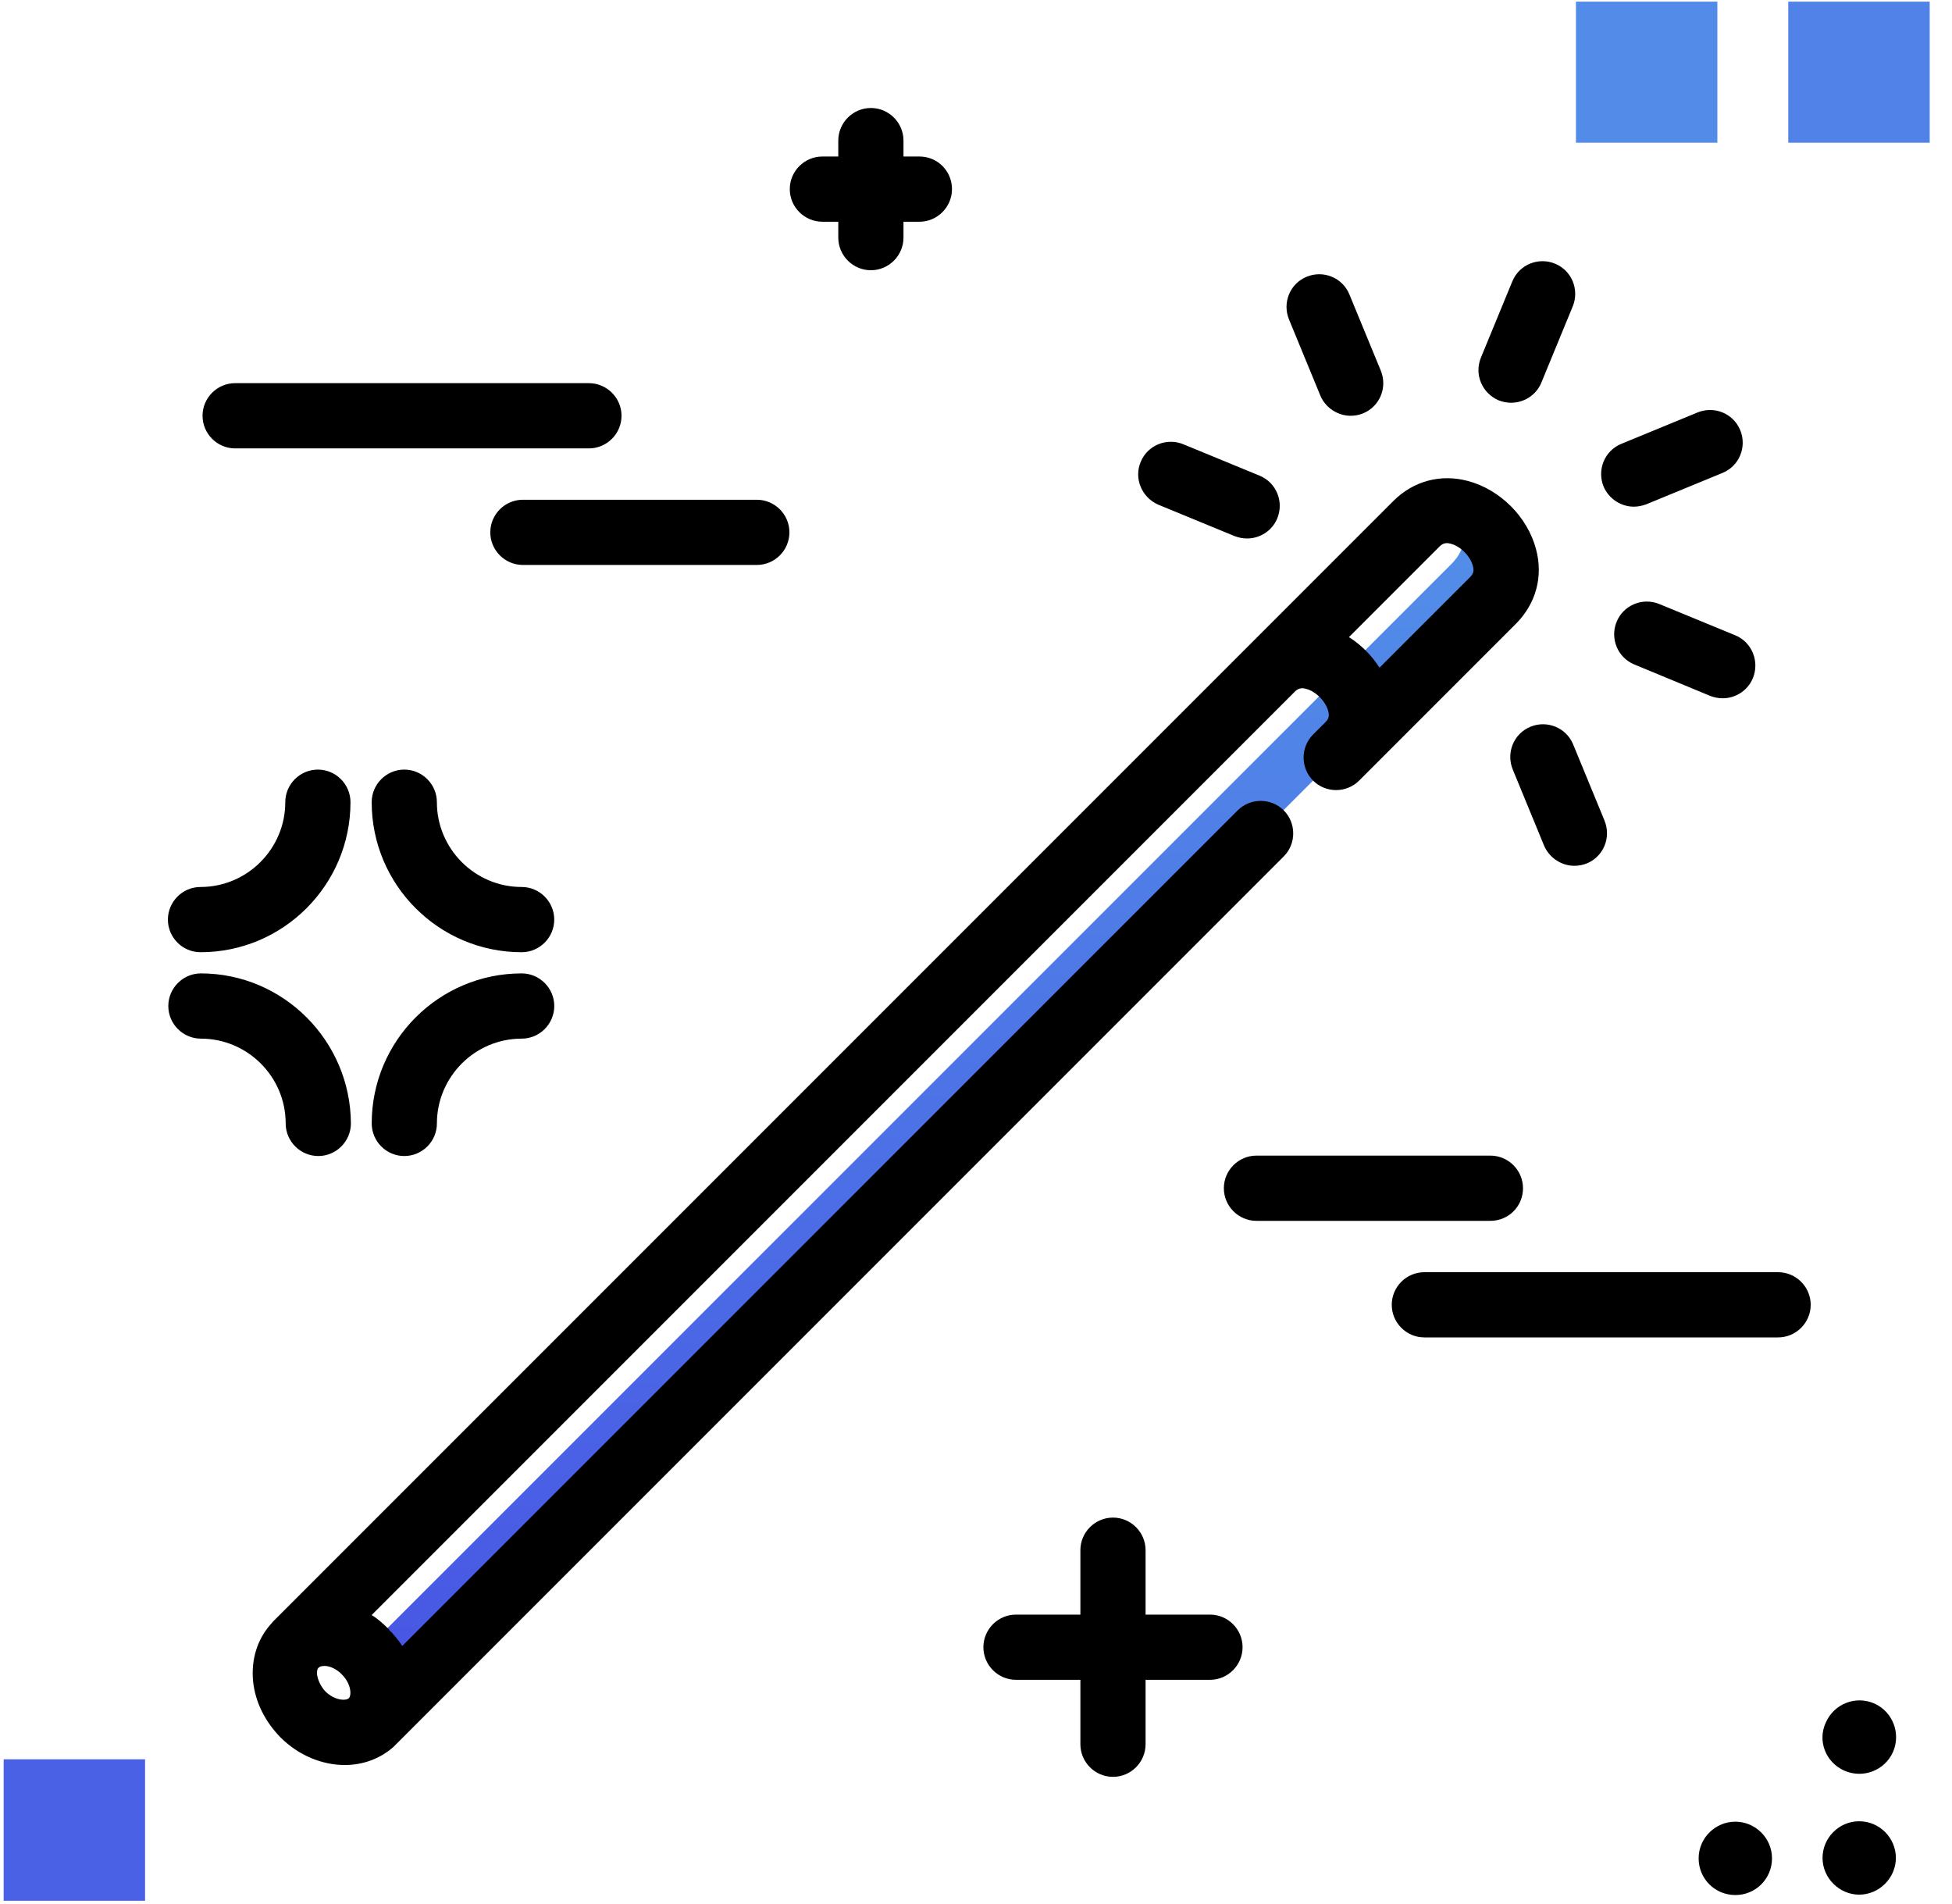 <svg xmlns="http://www.w3.org/2000/svg" width="80" height="78" viewBox="0 0 80 78">
    <defs>
        <linearGradient id="977rz3mlsa" x1="50.017%" x2="50.017%" y1="92.718%" y2="4.014%">
            <stop offset="0%" stop-color="#4858E4"/>
            <stop offset="100%" stop-color="#528DE8"/>
        </linearGradient>
    </defs>
    <g fill="none" fill-rule="evenodd">
        <g fill-rule="nonzero">
            <g>
                <g>
                    <path fill="url(#977rz3mlsa)" d="M61.18 24.62l-6.446 6.446-3.09 3.09-36.395 36.378.05-.05c.785-.852.418-2.038-.35-2.806l-.017-.017 35.025-35.025 3.09-3.09 6.447-6.447c.618-.618.651-1.403.35-2.087 1.437.434 2.59 2.338 1.337 3.607z" transform="translate(-253 -1496) translate(164.5 1473) translate(88.5 23)"/>
                    <path fill="#000" d="M62.951 22.498c-.35-1.32-1.47-2.438-2.79-2.79-1.118-.3-2.237 0-3.056.82l-5.929 5.929-39.985 39.985c-.034.033-.067.083-.1.117-.552.618-.802 1.453-.719 2.322.084.851.485 1.653 1.12 2.304.75.752 1.72 1.136 2.638 1.136.735 0 1.437-.25 1.988-.735l.1-.1 36.394-36.394c.518-.518.518-1.37 0-1.888-.517-.517-1.37-.517-1.887 0l-34.24 34.24c-.083-.134-.184-.267-.284-.384-.033-.033-.067-.067-.1-.117-.033-.033-.05-.067-.083-.083-.034-.034-.067-.067-.1-.117l-.134-.134c-.017-.017-.034-.017-.034-.033-.05-.034-.083-.067-.133-.117-.117-.1-.25-.2-.384-.284l37.83-37.831c.117-.117.25-.184.468-.117.4.1.802.518.902.902.067.234 0 .35-.117.468l-.501.5c-.518.518-.518 1.37 0 1.888.518.518 1.37.518 1.887 0l6.447-6.447c.802-.819 1.103-1.92.802-3.04zM12.994 68.613c0-.067-.016-.217.067-.284.05-.05.15-.066.217-.066h.067c.2.016.401.116.585.267l.05.05.033.033c.384.384.401.852.284.969-.117.117-.584.1-.969-.284-.183-.2-.3-.45-.334-.685zm47.251-44.962l-3.708 3.707c-.317-.5-.751-.935-1.252-1.252l3.708-3.708c.117-.117.25-.184.467-.117.401.1.802.518.902.902.067.234 0 .35-.117.468zM46.75 18.924c.284-.685 1.069-1.002 1.754-.718l3.123 1.286c.685.284 1.002 1.069.718 1.753-.217.518-.718.819-1.236.819-.167 0-.35-.034-.518-.1l-3.123-1.286c-.685-.301-1.002-1.086-.718-1.754zm6.08-5.83c-.284-.684.033-1.47.718-1.753.685-.284 1.47.033 1.753.718l1.287 3.123c.284.685-.034 1.47-.719 1.754-.167.067-.334.1-.517.1-.518 0-1.02-.317-1.236-.818l-1.286-3.123zm7.866 1.554l1.286-3.123c.284-.685 1.07-1.003 1.754-.719.685.284 1.002 1.07.718 1.754l-1.286 3.124c-.217.517-.718.818-1.236.818-.167 0-.35-.033-.517-.1-.685-.3-1.003-1.07-.719-1.754zm5.061 18.974c.284.685-.033 1.47-.718 1.754-.167.066-.334.1-.518.1-.518 0-1.019-.318-1.236-.819L62 31.534c-.284-.685.034-1.47.718-1.754.685-.284 1.47.034 1.754.719l1.286 3.123zm6.08-5.83c-.217.518-.718.82-1.236.82-.167 0-.35-.034-.518-.101l-3.107-1.286c-.684-.284-1.002-1.07-.718-1.754.284-.685 1.07-1.002 1.754-.718l3.123 1.286c.668.284.986 1.069.702 1.754zm-4.877-7.031c-.518 0-1.02-.317-1.236-.818-.284-.685.033-1.47.718-1.754l3.123-1.286c.685-.284 1.47.033 1.754.718.284.685-.033 1.47-.718 1.754l-3.123 1.286c-.184.067-.351.1-.518.1zM22.715 37.68c0 .735-.601 1.337-1.336 1.337-3.39 0-6.146-2.756-6.146-6.147 0-.735.6-1.336 1.336-1.336.735 0 1.336.601 1.336 1.336 0 1.904 1.553 3.474 3.474 3.474.735 0 1.336.602 1.336 1.337zm-9.687-6.146c-.735 0-1.336.601-1.336 1.336 0 1.904-1.554 3.474-3.474 3.474-.735 0-1.337.602-1.337 1.337 0 .734.602 1.336 1.337 1.336 3.39 0 6.146-2.756 6.146-6.147 0-.735-.601-1.336-1.336-1.336zm17.988-11.057H21.43c-.735 0-1.336.601-1.336 1.336 0 .735.601 1.336 1.336 1.336h9.587c.735 0 1.336-.6 1.336-1.336 0-.735-.6-1.336-1.336-1.336zM8.234 39.885c-.735 0-1.336.602-1.336 1.336 0 .735.601 1.337 1.336 1.337 1.904 0 3.474 1.553 3.474 3.474 0 .735.602 1.336 1.337 1.336.734 0 1.336-.601 1.336-1.336-.017-3.39-2.773-6.147-6.147-6.147zm67.36 32.67c.77.334 1.654-.017 1.988-.768.334-.769-.016-1.654-.768-1.988-.768-.334-1.653.017-1.987.785-.351.752 0 1.637.768 1.971zM9.638 18.373h14.498c.735 0 1.336-.602 1.336-1.337S24.87 15.7 24.135 15.7H9.637c-.735 0-1.336.601-1.336 1.336 0 .735.601 1.337 1.336 1.337zM21.38 39.885c-3.39 0-6.146 2.756-6.146 6.147 0 .735.6 1.336 1.336 1.336.735 0 1.336-.601 1.336-1.336 0-1.904 1.553-3.474 3.474-3.474.735 0 1.336-.602 1.336-1.337 0-.734-.601-1.336-1.336-1.336zm51.493 12.243H58.375c-.735 0-1.336.601-1.336 1.336 0 .735.6 1.336 1.336 1.336h14.497c.735 0 1.337-.6 1.337-1.336 0-.735-.602-1.336-1.337-1.336zM71.12 74.643c-.819 0-1.504.668-1.504 1.503 0 .835.669 1.503 1.504 1.503s1.503-.668 1.503-1.503c0-.835-.685-1.503-1.503-1.503zm5.077-.017c-.835 0-1.503.685-1.503 1.503 0 .819.685 1.504 1.503 1.504.819 0 1.503-.685 1.503-1.504 0-.818-.668-1.503-1.503-1.503zM49.59 66.158H46.95v-2.639c0-.735-.601-1.336-1.336-1.336-.735 0-1.336.601-1.336 1.336v2.639h-2.639c-.735 0-1.336.601-1.336 1.336 0 .735.601 1.336 1.336 1.336h2.639v2.64c0 .734.601 1.336 1.336 1.336.735 0 1.336-.602 1.336-1.337V68.83h2.64c.734 0 1.335-.6 1.335-1.336 0-.735-.6-1.336-1.336-1.336zm12.828-17.47c0-.736-.602-1.337-1.336-1.337h-9.588c-.735 0-1.336.601-1.336 1.336 0 .735.601 1.337 1.336 1.337h9.588c.734 0 1.336-.585 1.336-1.337zM37.68 6.413h-.652v-.652c0-.735-.601-1.336-1.336-1.336-.735 0-1.336.601-1.336 1.336v.652h-.652c-.735 0-1.336.601-1.336 1.336 0 .735.601 1.336 1.336 1.336h.652v.651c0 .735.601 1.337 1.336 1.337.735 0 1.336-.602 1.336-1.337v-.65h.652c.734 0 1.336-.602 1.336-1.337s-.585-1.336-1.336-1.336z" transform="translate(-253 -1496) translate(164.5 1473) translate(88.5 23)"/>
                    <g>
                        <path fill="#4A61E5" d="M5.929 77.883L0.15 77.883 0.15 72.087 5.946 72.087 5.946 77.883z" transform="translate(-253 -1496) translate(164.5 1473) translate(88.5 23)"/>
                        <path fill="#5082E7" d="M79.086 5.846L73.29 5.846 73.29 0.067 79.086 0.067z" transform="translate(-253 -1496) translate(164.5 1473) translate(88.5 23)"/>
                        <path fill="#528BE8" d="M70.384 5.846L64.588 5.846 64.588 0.067 70.384 0.067z" transform="translate(-253 -1496) translate(164.5 1473) translate(88.5 23)"/>
                    </g>
                </g>
            </g>
        </g>
    </g>
</svg>
